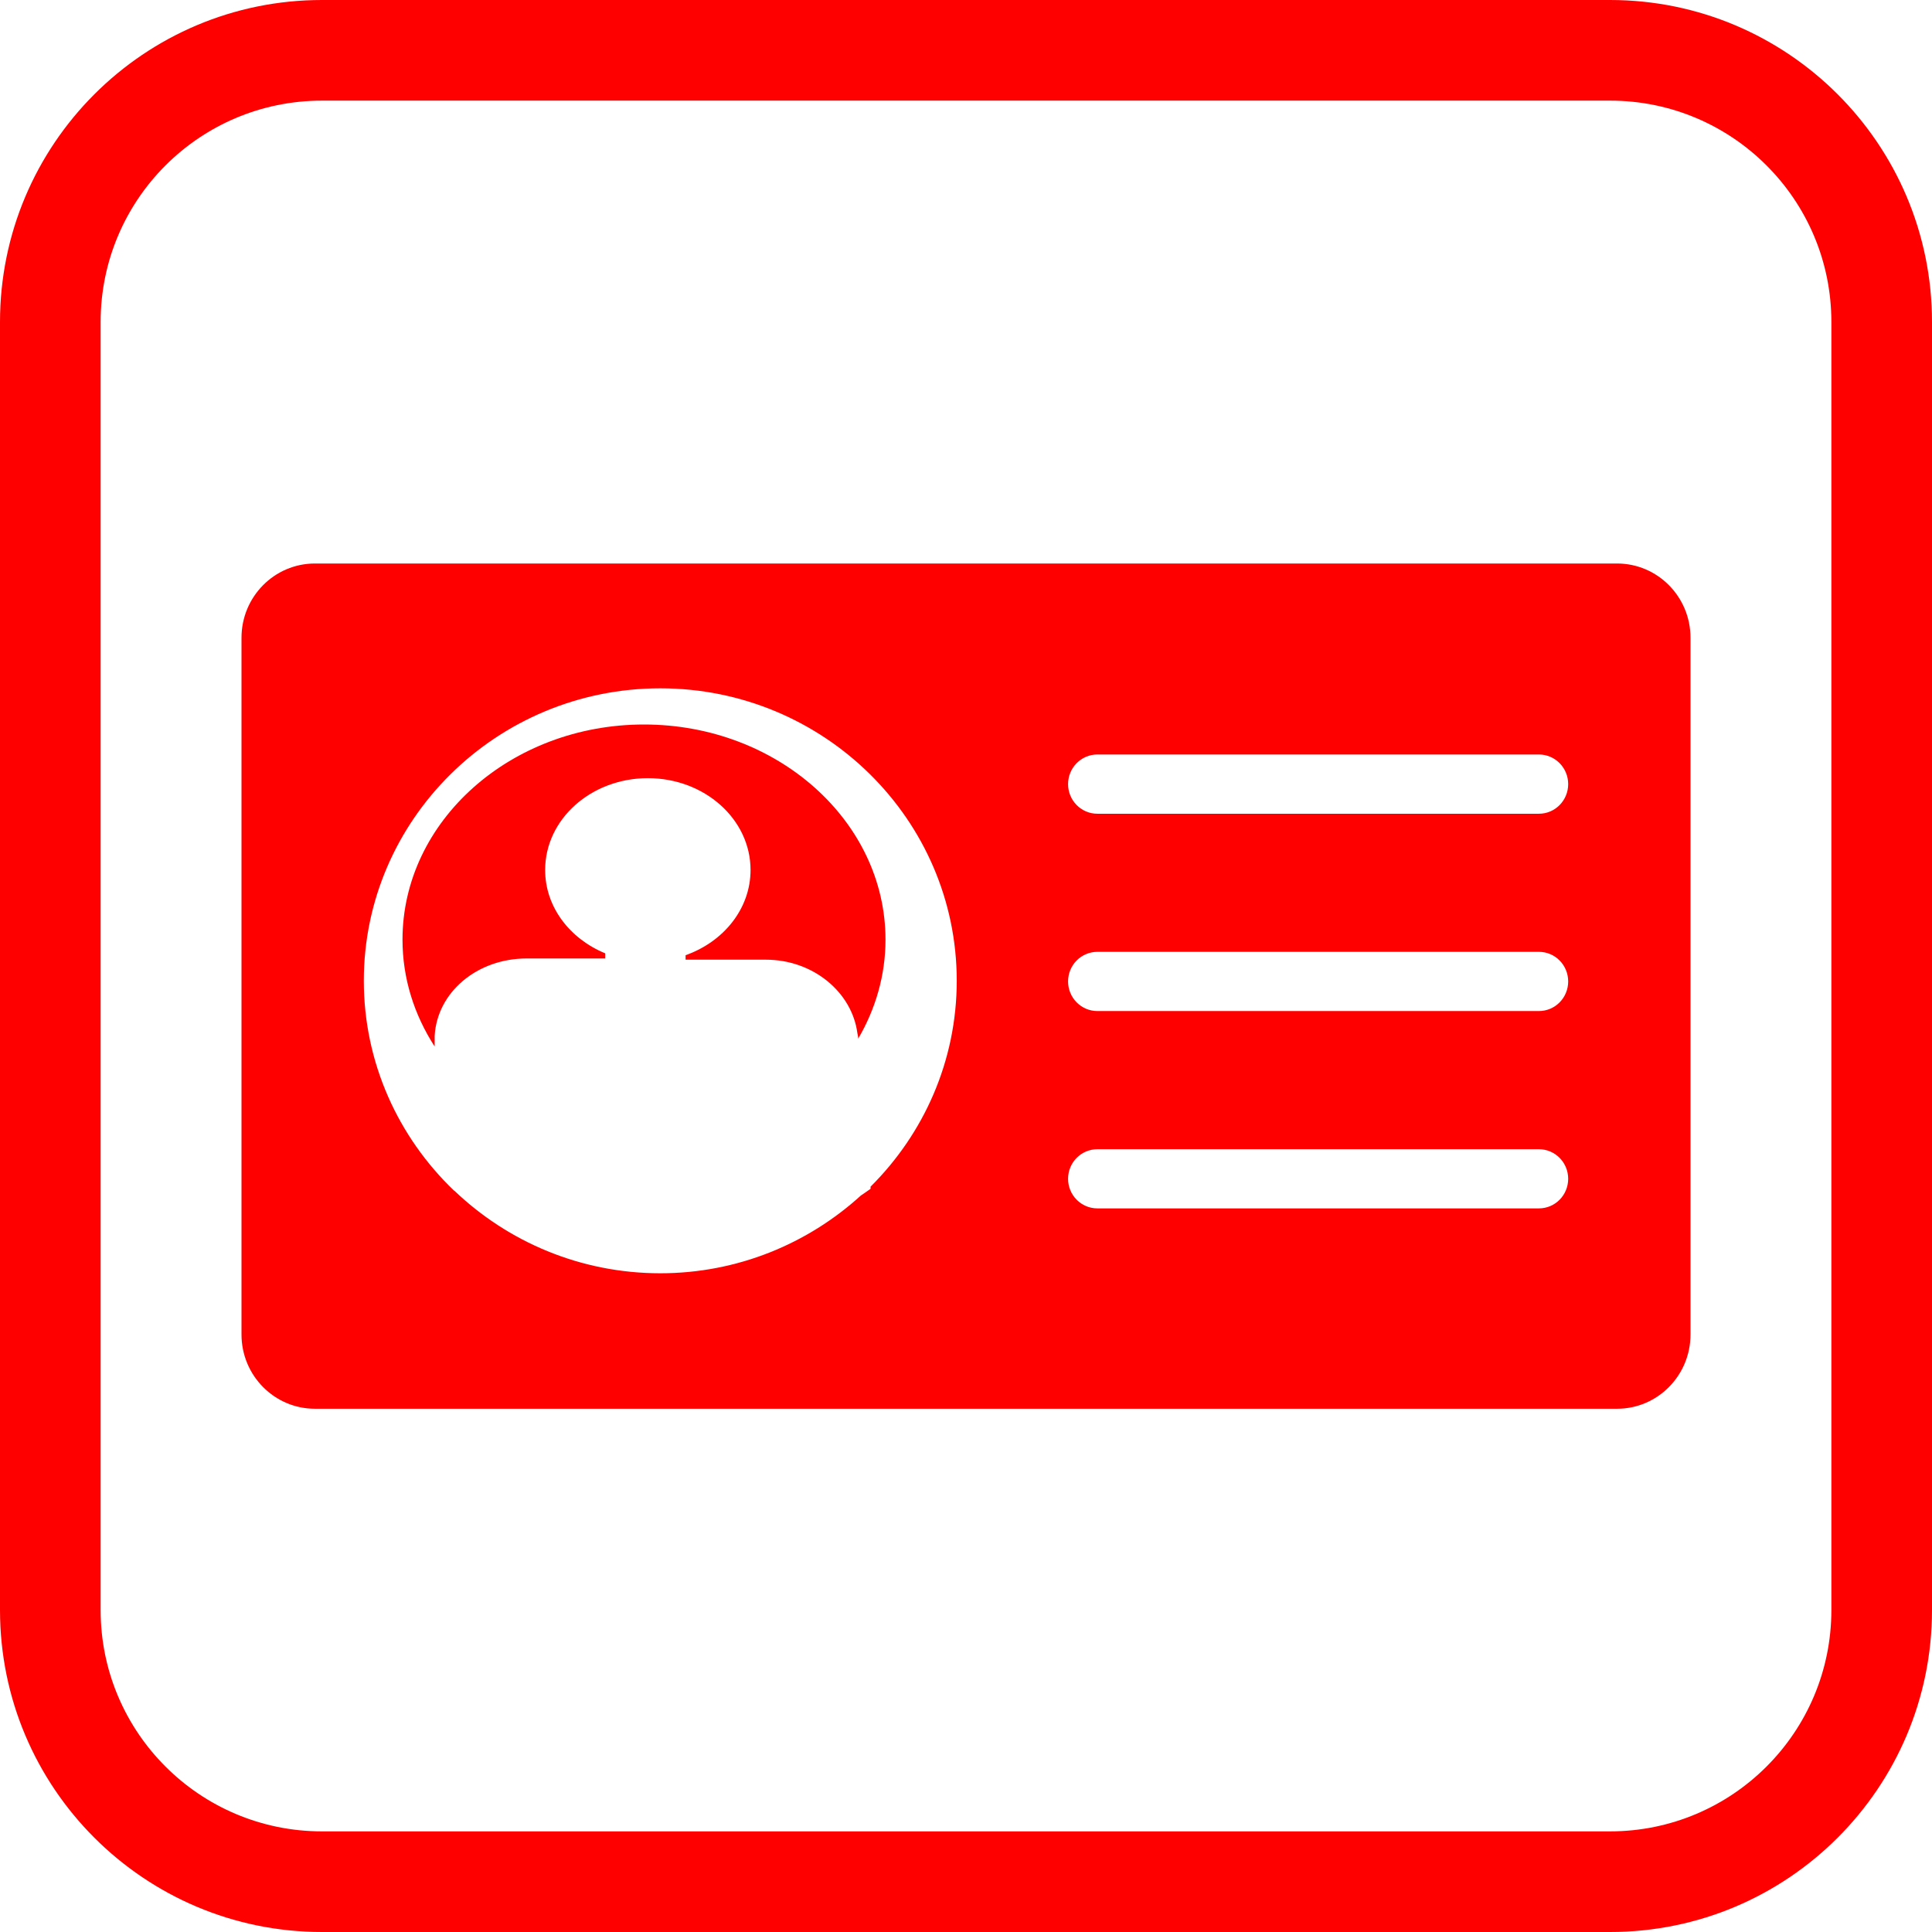 <svg xmlns="http://www.w3.org/2000/svg" width="48" height="48" viewBox="0 0 48 48" class="primary icon">
  <path fill="#F00" fill-rule="evenodd" d="M8,0 L40,0 C44.418,-8.11624501e-16 48,3.582 48,8 L48,40 C48,44.418 44.418,48 40,48 L8,48 C3.582,48 5.41083001e-16,44.418 0,40 L0,8 C-5.41083001e-16,3.582 3.582,8.11624501e-16 8,0 Z M8,2.5 C4.962,2.5 2.5,4.962 2.5,8 L2.5,40 C2.5,43.038 4.962,45.5 8,45.5 L40,45.5 C43.038,45.5 45.5,43.038 45.5,40 L45.5,8 C45.5,4.962 43.038,2.5 40,2.5 L8,2.5 Z M40.175,14 C41.183,14 42,14.826 42,15.845 L42,33.155 C42,34.174 41.183,35 40.175,35 L7.825,35 C6.817,35 6,34.174 6,33.155 L6,15.845 C6,14.826 6.817,14 7.825,14 L40.175,14 Z M38.234,20.217 C38.636,20.217 38.961,19.887 38.961,19.481 C38.961,19.075 38.636,18.745 38.234,18.745 L27.263,18.745 C26.862,18.745 26.536,19.075 26.536,19.481 C26.536,19.887 26.862,20.217 27.263,20.217 L38.234,20.217 Z M38.234,25.119 C38.636,25.119 38.961,24.79 38.961,24.383 C38.961,23.977 38.636,23.648 38.234,23.648 L27.263,23.648 C26.862,23.648 26.536,23.977 26.536,24.383 C26.536,24.79 26.862,25.119 27.263,25.119 L38.234,25.119 Z M38.234,30.022 C38.636,30.022 38.961,29.693 38.961,29.287 C38.961,28.881 38.636,28.552 38.234,28.552 L27.263,28.552 C26.862,28.552 26.536,28.881 26.536,29.287 C26.536,29.693 26.862,30.022 27.263,30.022 L38.234,30.022 Z M21.629,29.482 C22.951,28.168 23.77,26.36 23.77,24.367 C23.77,20.36 20.465,17.101 16.405,17.101 C12.343,17.101 9.039,20.36 9.039,24.367 C9.039,26.407 9.898,28.253 11.274,29.575 C11.28,29.579 11.287,29.584 11.294,29.588 C12.619,30.852 14.42,31.634 16.405,31.634 C18.327,31.634 20.074,30.897 21.387,29.703 C21.467,29.647 21.551,29.594 21.629,29.535 L21.629,29.482 Z M16,18 C19.308,18 22,20.398 22,23.346 C22,24.233 21.752,25.068 21.322,25.805 L21.319,25.757 L21.301,25.665 C21.165,24.649 20.201,23.843 19.028,23.843 L17.033,23.843 L17.033,23.732 C17.978,23.397 18.647,22.577 18.647,21.614 C18.647,20.353 17.505,19.333 16.096,19.333 C14.687,19.333 13.544,20.353 13.544,21.614 C13.544,22.535 14.158,23.324 15.036,23.685 L15.036,23.813 L13.082,23.813 C11.855,23.813 10.858,24.652 10.799,25.738 L10.799,26 C10.293,25.217 10,24.312 10,23.346 C10,20.398 12.692,18 16,18 Z"/>
</svg>
